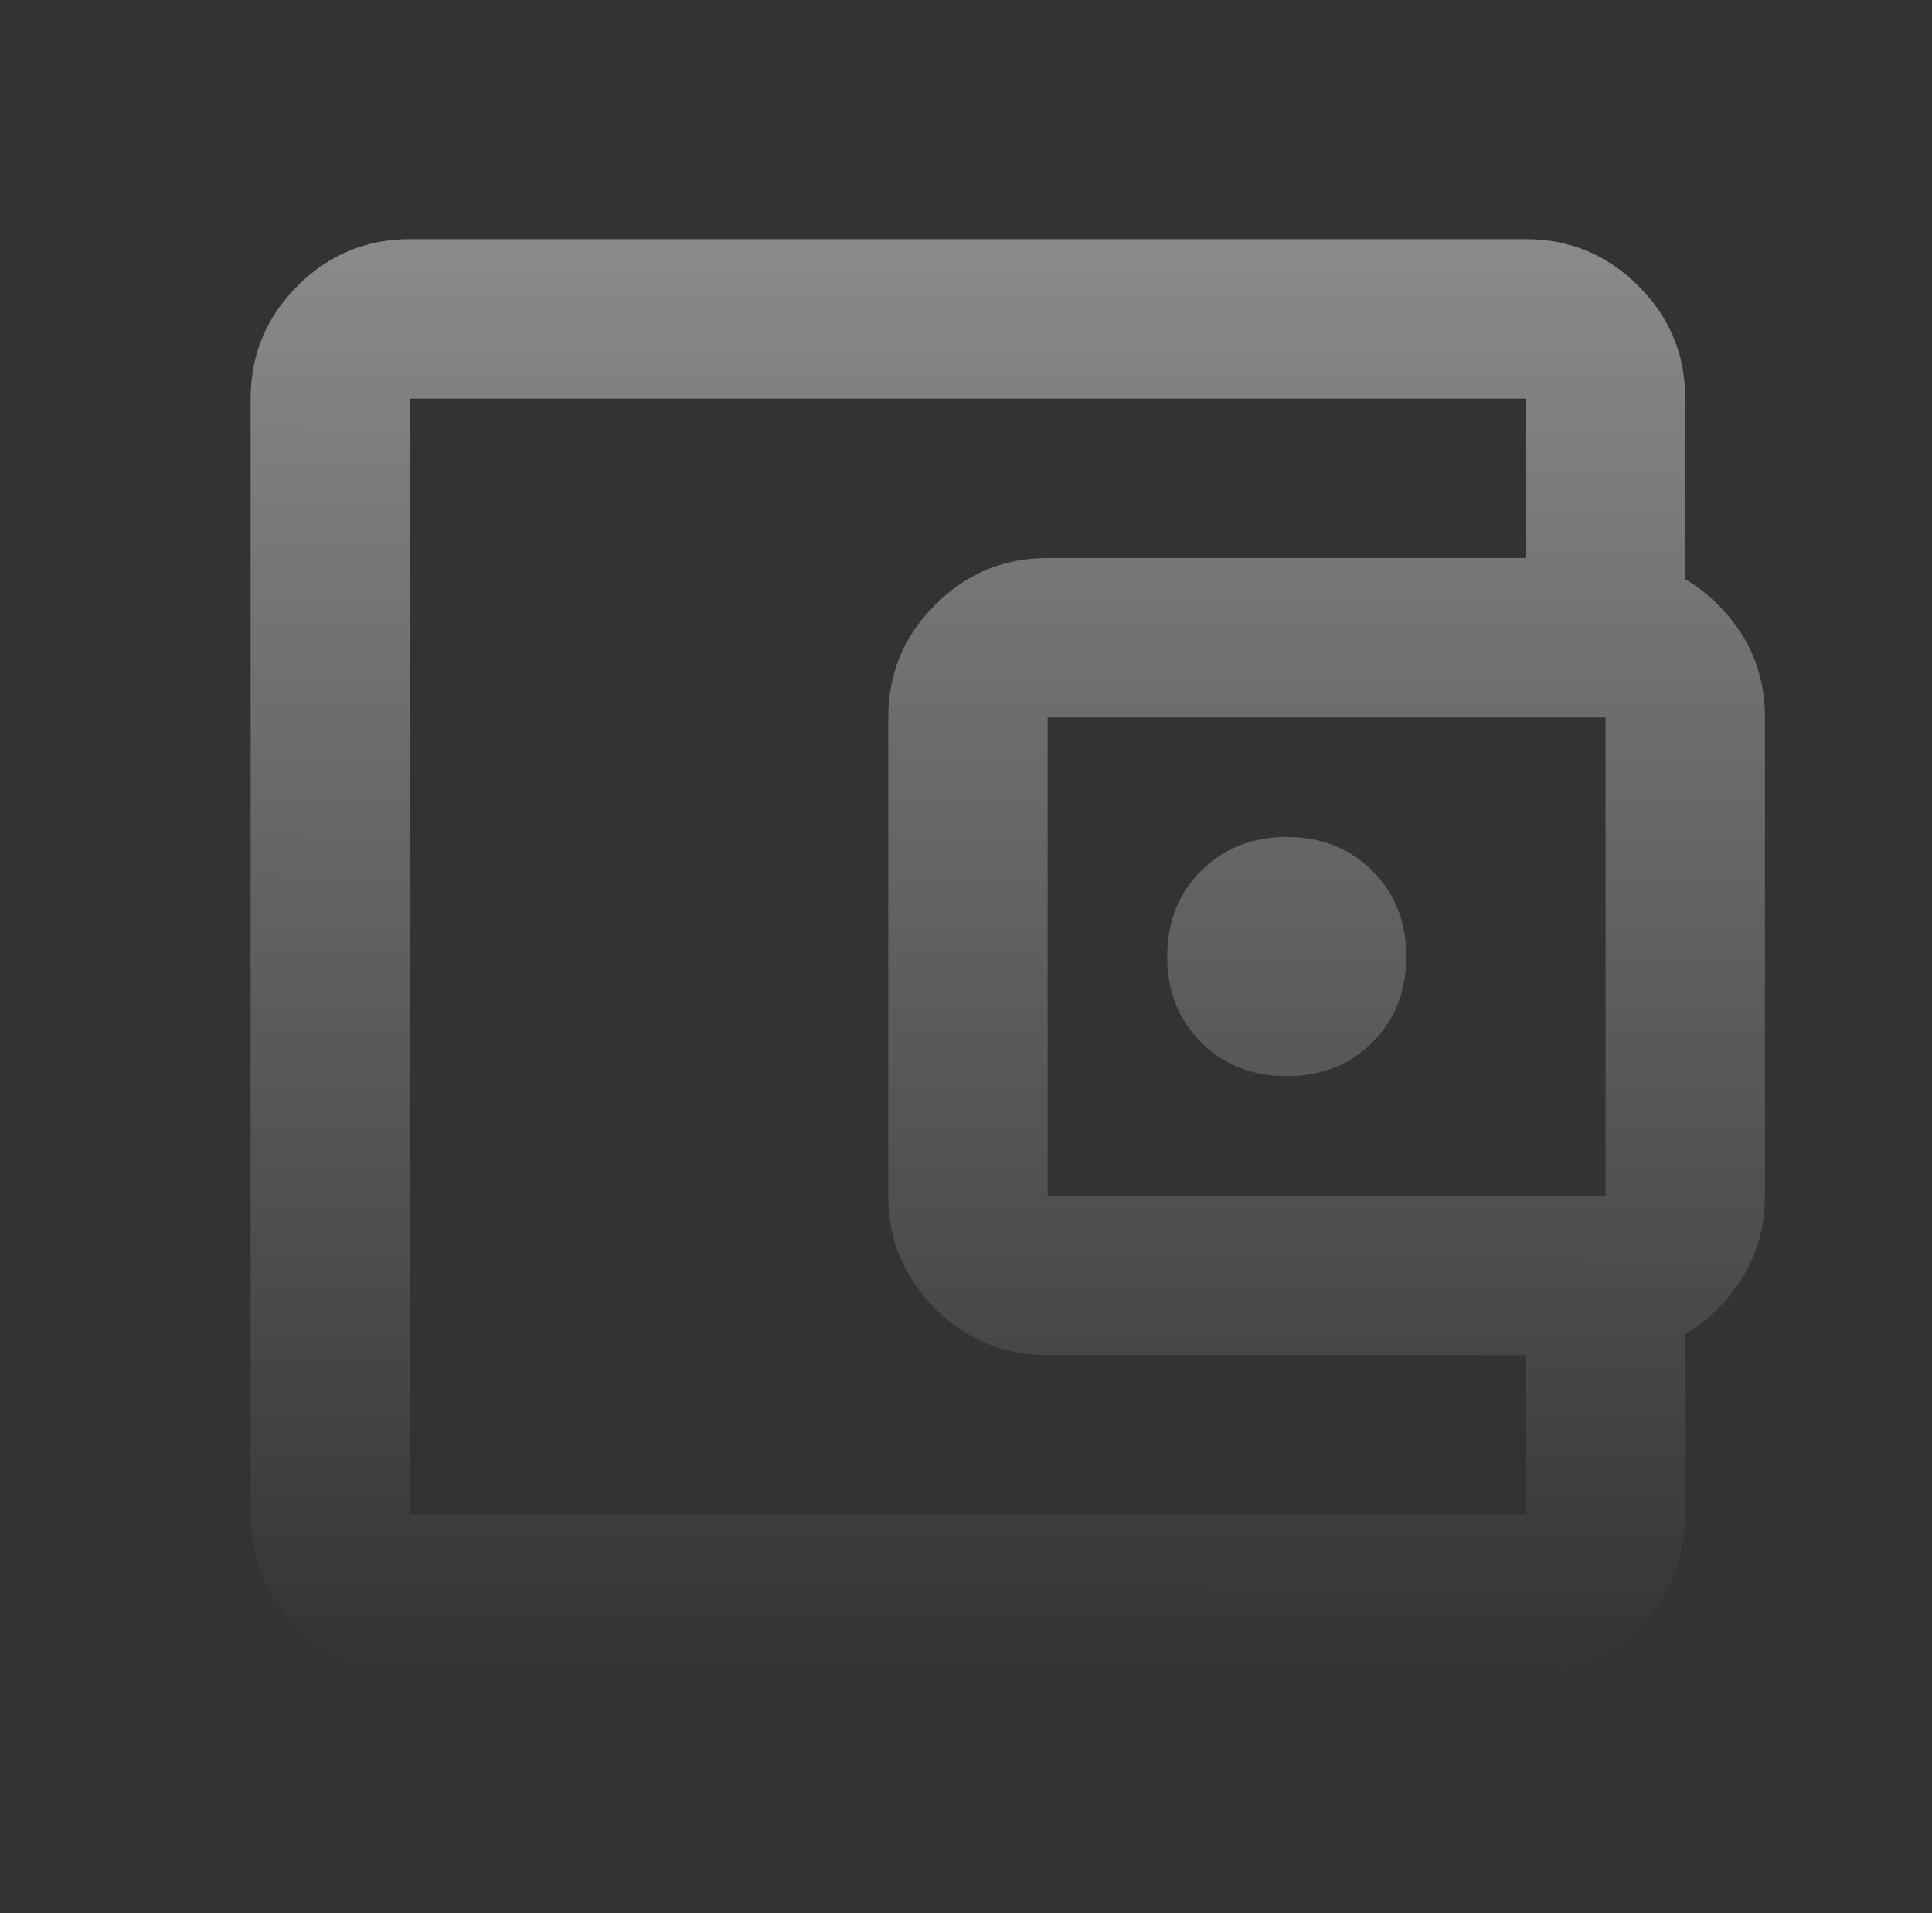 <svg width="101" height="100" viewBox="0 0 101 100" fill="none" xmlns="http://www.w3.org/2000/svg">
<rect x="0" y="0" width="101" height="100" fill="#333333" stroke="none"/>
<path d="M67.268 56.25C69.074 56.25 70.567 55.66 71.747 54.479C72.928 53.299 73.518 51.806 73.518 50C73.518 48.194 72.928 46.701 71.747 45.521C70.567 44.34 69.074 43.75 67.268 43.75C65.463 43.75 63.97 44.34 62.789 45.521C61.608 46.701 61.018 48.194 61.018 50C61.018 51.806 61.608 53.299 62.789 54.479C63.97 55.66 65.463 56.25 67.268 56.25ZM21.435 87.5C19.143 87.5 17.181 86.683 15.547 85.05C13.914 83.417 13.099 81.456 13.102 79.167V20.833C13.102 18.542 13.918 16.579 15.552 14.946C17.185 13.312 19.146 12.497 21.435 12.5H79.768C82.06 12.5 84.022 13.317 85.656 14.95C87.289 16.583 88.104 18.544 88.102 20.833V31.25H79.768V20.833H21.435V79.167H79.768V68.75H88.102V79.167C88.102 81.458 87.285 83.421 85.652 85.054C84.018 86.688 82.057 87.503 79.768 87.5H21.435ZM54.768 70.833C52.477 70.833 50.514 70.017 48.881 68.383C47.247 66.75 46.432 64.789 46.435 62.5V37.5C46.435 35.208 47.252 33.246 48.885 31.613C50.518 29.979 52.479 29.164 54.768 29.167H83.935C86.227 29.167 88.189 29.983 89.822 31.617C91.456 33.25 92.271 35.211 92.268 37.5V62.5C92.268 64.792 91.452 66.754 89.818 68.388C88.185 70.021 86.224 70.836 83.935 70.833H54.768ZM83.935 62.5V37.5H54.768V62.5H83.935Z" fill="url(#paint0_linear_5297_157870)"/>
<defs>
<linearGradient id="paint0_linear_5297_157870" x1="52.999" y1="-88" x2="52.685" y2="87.5" gradientUnits="userSpaceOnUse">
<stop stop-color="white"/>
<stop offset="1" stop-color="white" stop-opacity="0"/>
</linearGradient>
</defs>
</svg>
